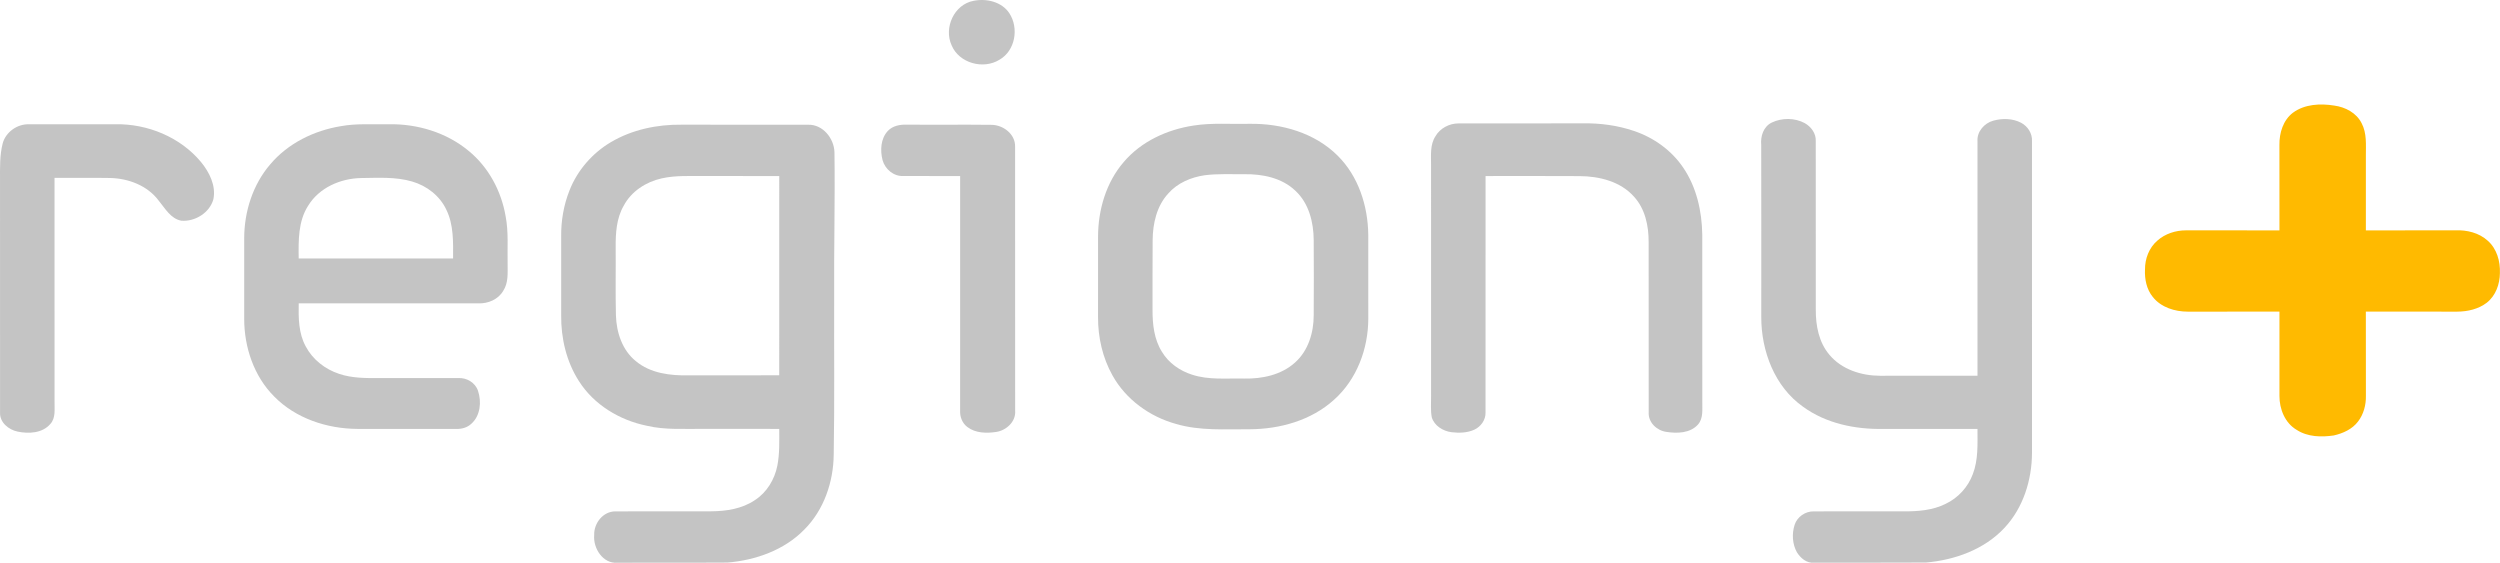 <svg width="1364.4pt" height="307.15pt" version="1.1" viewBox="0 0 1364.4 307.15" xmlns="http://www.w3.org/2000/svg">
 <g transform="translate(-53.983 -149.93)" fill="#c4c4c4">
  <path d="m585.32 150.38c6.99-1.43 15.42 0.5 19.52 6.77 5.32 8.07 3.27 20.44-5.37 25.37-8.82 5.5-22.07 1.91-26.14-7.88-4.37-9.56 1.38-22.3 11.99-24.26z"/>
  <path d="m1020.9 216.84c5.56-2.68 12.59-2.66 18.05 0.29 3.49 1.97 6.21 5.66 6 9.81 0.04 30.69-0.02 61.39 0.02 92.08-0.05 8.64 1.68 17.77 7.43 24.52 6.67 8.03 17.44 11.44 27.61 11.47 17.74-0.02 35.47 0.01 53.21-0.03 0.02-42.68 0.01-85.36 0-128.04-0.34-5.24 3.76-9.81 8.64-11.16 4.94-1.35 10.55-1.27 15.16 1.15 3.61 1.91 6.18 5.82 5.94 9.99 0.01 56.69-0.02 113.39 0.01 170.08-0.04 14.83-4.75 30.06-15.03 41.02-11 11.8-27.1 17.57-42.88 18.92-20.39 0.15-40.78 0-61.17 0.08-3.95 0.33-7.26-2.52-9.22-5.67-2.51-4.5-2.81-10.1-1.26-14.97 1.41-4.42 5.9-7.48 10.52-7.36 16.35-0.06 32.7-0.01 49.04-0.01 7.77 0.04 15.83-0.56 22.88-4.11 6.81-3.22 12.23-9.16 14.83-16.23 3.02-7.84 2.53-16.41 2.54-24.66-17.1-0.02-34.2-0.02-51.3 0.01-15.32 0.3-31.3-2.92-43.87-12.09-15.55-10.94-22.87-30.45-22.83-48.98-0.01-31.31 0.06-62.63-0.03-93.94-0.45-4.71 1.2-9.96 5.71-12.17z"/>
  <path d="m837.36 224.35c2.53-4.43 7.56-7.07 12.62-7.06 22.68-0.06 45.36 0.02 68.04-0.04 9.37-0.15 18.8 1.12 27.69 4.14 10.78 3.62 20.52 10.56 26.91 20.04 7.27 10.68 10.2 23.78 10.39 36.56 0 30.34-0.04 60.68 0.02 91.02-0.1 4.25 0.7 9.16-2.38 12.63-4.28 4.79-11.47 4.92-17.35 3.98-5.17-0.76-9.87-5.2-9.53-10.68-0.05-30.97 0.04-61.95-0.03-92.92 0.04-8.8-1.89-18.11-8.01-24.77-7.39-8.32-18.98-11.16-29.72-11.2-17.09-0.11-34.18-0.03-51.27-0.04-0.03 43 0.01 85.99-0.02 128.99 0.16 4.08-2.57 7.86-6.23 9.49-3.87 1.73-8.27 1.81-12.41 1.32-4.6-0.63-9.3-3.49-10.7-8.11-0.73-3.86-0.32-7.81-0.38-11.71-0.01-42.01 0.01-84.01-0.01-126.02 0.03-5.25-0.64-10.98 2.37-15.62z"/>
  <path d="m55.41 228.33c1.67-6.38 8.09-10.88 14.65-10.57 15.64-0.03 31.29 0.05 46.93-0.02 17.52-0.32 35.42 7.03 46.7 20.62 4.57 5.59 8.23 12.83 6.77 20.23-1.97 7.42-10 12.38-17.48 11.8-5.87-1.07-8.9-6.77-12.4-10.97-6.1-8.22-16.53-12.13-26.52-12.35-10.11-0.17-20.21-0.03-30.32-0.05-0.01 40.64-0.03 81.29 0.01 121.93-0.1 4.19 0.78 9.09-2.37 12.45-4.34 4.98-11.73 5.34-17.77 4.08-4.93-1.02-9.84-4.99-9.6-10.43-0.04-42.35 0.01-84.7-0.02-127.05 0-6.57-0.19-13.25 1.42-19.67z"/>
  <path d="m240 218.79c8.6-1.59 17.37-0.86 26.05-1.05 15.63-0.3 31.6 4.47 43.7 14.54 10.88 8.86 17.85 21.97 20.19 35.71 1.65 8.57 0.88 17.32 1.08 25.99 0 4.94 0.47 10.34-2.4 14.68-2.72 4.7-8.27 7.03-13.56 6.83-32.68-0.04-65.36 0-98.05-0.02-0.15 7.97-0.12 16.38 3.85 23.56 3.77 7.13 10.57 12.44 18.19 14.93 7.05 2.4 14.59 2.34 21.94 2.32 14.34-0.01 28.68-0.01 43.02-0.01 4.61-0.3 9.35 2.44 10.84 6.92 2.04 6.02 1.32 13.69-3.69 18.07-2.19 2.04-5.2 2.86-8.14 2.76-18-0.04-36-0.02-54-0.01-16.54-0.1-33.62-5.68-45.39-17.68-11.07-11.05-16.37-26.91-16.37-42.36 0.02-14.65 0.02-29.31 0-43.96 0.01-14.56 4.69-29.36 14.28-40.47 9.65-11.42 23.85-18.36 38.46-20.75m-17.81 43.37c-5.52 8.53-5.32 19.07-5.19 28.83 28.09 0.01 56.18 0.02 84.26 0 0.04-8.94 0.37-18.35-3.67-26.58-3.54-7.61-10.71-13.12-18.69-15.42-9.05-2.66-18.62-1.98-27.93-1.89-11.2 0.23-22.79 5.27-28.78 15.06z"/>
  <path d="m387.44 227.48c11.57-6.83 25.19-9.67 38.53-9.5 23.03 0.06 46.07-0.02 69.1 0.03 7.99-0.23 14.13 7.46 14.33 15.03 0.36 26.33-0.33 52.66-0.16 79-0.11 28.65 0.25 57.31-0.25 85.96-0.14 14.95-5.34 30.24-16.04 40.94-10.94 11.24-26.59 16.74-41.95 18.01-20.01 0.15-40.02-0.04-60.03 0.09-7.94 0.68-13.37-7.92-12.7-15.13-0.22-6.46 4.9-12.97 11.64-12.89 17.38-0.09 34.77 0.04 52.15-0.04 8.27-0.05 16.9-1.35 23.88-6.08 6.53-4.19 10.8-11.3 12.29-18.83 1.29-6.6 1.04-13.37 1.03-20.06-13.76-0.03-27.52 0-41.28-0.01-10.36-0.13-20.88 0.7-31.06-1.72-14.78-3.02-28.77-11.42-36.95-24.3-6.85-10.63-9.86-23.43-9.72-36 0.03-14.33 0.03-28.66 0-42.99-0.1-8.56 1.37-17.17 4.54-25.13 4.31-11.01 12.48-20.38 22.65-26.38m27.64 19.81c-8.55 1.9-16.6 7.1-20.73 14.97-3.96 6.87-4.42 15-4.36 22.74 0.11 12.34-0.17 24.69 0.14 37.03 0.27 9.25 3.41 19 10.84 24.97 8.01 6.73 18.94 8 29.03 7.78 16.42-0.04 32.83 0.01 49.25-0.03 0.04-36.24 0.02-72.49 0.01-108.74-13.41-0.03-26.83 0-40.24-0.01-7.98 0.1-16.09-0.49-23.94 1.29z"/>
  <path d="m538.52 221.39c2.65-2.83 6.69-3.56 10.41-3.43 15.38 0.13 30.76-0.08 46.14 0.1 6.41 0.04 13.08 5.06 12.91 11.88 0.05 48.03 0 96.07 0.03 144.1 0.5 5.96-4.75 10.75-10.29 11.62-5.3 0.8-11.29 0.71-15.74-2.65-2.81-2.07-4.18-5.58-4-9 0.04-42.67 0.02-85.34 0.01-128-10.33-0.06-20.66 0.05-30.98-0.02-5.28 0.27-10-3.71-11.36-8.67-1.36-5.32-1.05-11.73 2.87-15.93z"/>
  <path d="m705.31 218.46c10.16-1.61 20.47-0.69 30.7-0.95 17.33-0.27 35.54 4.91 48.04 17.4 11.32 11.22 16.49 27.4 16.68 43.08 0 15.32-0.01 30.65 0.01 45.97-0.04 16.38-6.3 33.1-18.68 44.13-12.45 11.3-29.58 16.05-46.11 16.11-13.39-0.07-27.09 0.95-40.1-2.89-14.38-3.94-27.41-13.35-34.71-26.48-5.42-9.65-7.94-20.81-7.89-31.84 0.03-14.66 0.02-29.31 0.01-43.97 0.04-14.58 4.39-29.54 14.04-40.7 9.52-11.22 23.66-17.67 38.01-19.86m6.12 27.12c-7.44 1.08-14.82 4.2-19.85 9.94-6.31 6.82-8.45 16.39-8.53 25.44-0.13 12.68-0.01 25.37-0.06 38.05-0.04 7.87 0.85 16.13 5.14 22.94 3.63 6.07 9.74 10.34 16.42 12.46 9.17 3.02 18.94 1.9 28.42 2.13 9.86 0.2 20.35-1.98 27.84-8.8 7.19-6.42 10.14-16.31 10.14-25.72 0.09-13.69 0.09-27.38 0-41.08-0.06-9.71-2.63-20.09-9.99-26.9-7.38-7.09-18.03-9.19-27.94-9.04-7.2 0.08-14.43-0.35-21.59 0.58z"/>
 </g>
 <g transform="translate(-53.983 -149.93)">
  <path d="m1305.4 211.44c6.39-4.71 14.94-5.12 22.52-3.89 6.06 0.81 12.16 4 14.96 9.66 2.89 5.47 2.28 11.79 2.3 17.75-0.01 13.57-0.01 27.14 0 40.71 16.28-0.02 32.56 0.03 48.84-0.03 6.29-0.27 12.93 1.34 17.68 5.67 4.97 4.37 6.89 11.25 6.63 17.69-0.04 6.03-2.31 12.35-7.17 16.15-4.56 3.49-10.44 4.83-16.1 4.86-16.63-0.02-33.26-0.01-49.89-0.01 0.02 15.33-0.02 30.66 0.03 45.99 0.1 4.94-1.24 10-4.27 13.96-3.16 4.22-8.22 6.48-13.23 7.63-6.82 1-14.27 0.85-20.24-3.02-6.42-3.73-9.47-11.37-9.44-18.54-0.01-15.34 0-30.68 0-46.02-16.66 0.01-33.32-0.01-49.98 0.02-7.05 0-14.62-2.29-19.13-8-3.42-4.17-4.52-9.73-4.27-15.01-0.05-5.85 2.22-11.85 6.71-15.72 4.26-3.82 10.04-5.64 15.71-5.64 16.99 0.03 33.97 0.01 50.96 0.02 0-15.55 0.01-31.1-0.02-46.64-0.09-6.52 2.02-13.53 7.4-17.59z" fill="#ffba00"/>
 </g>
</svg>
